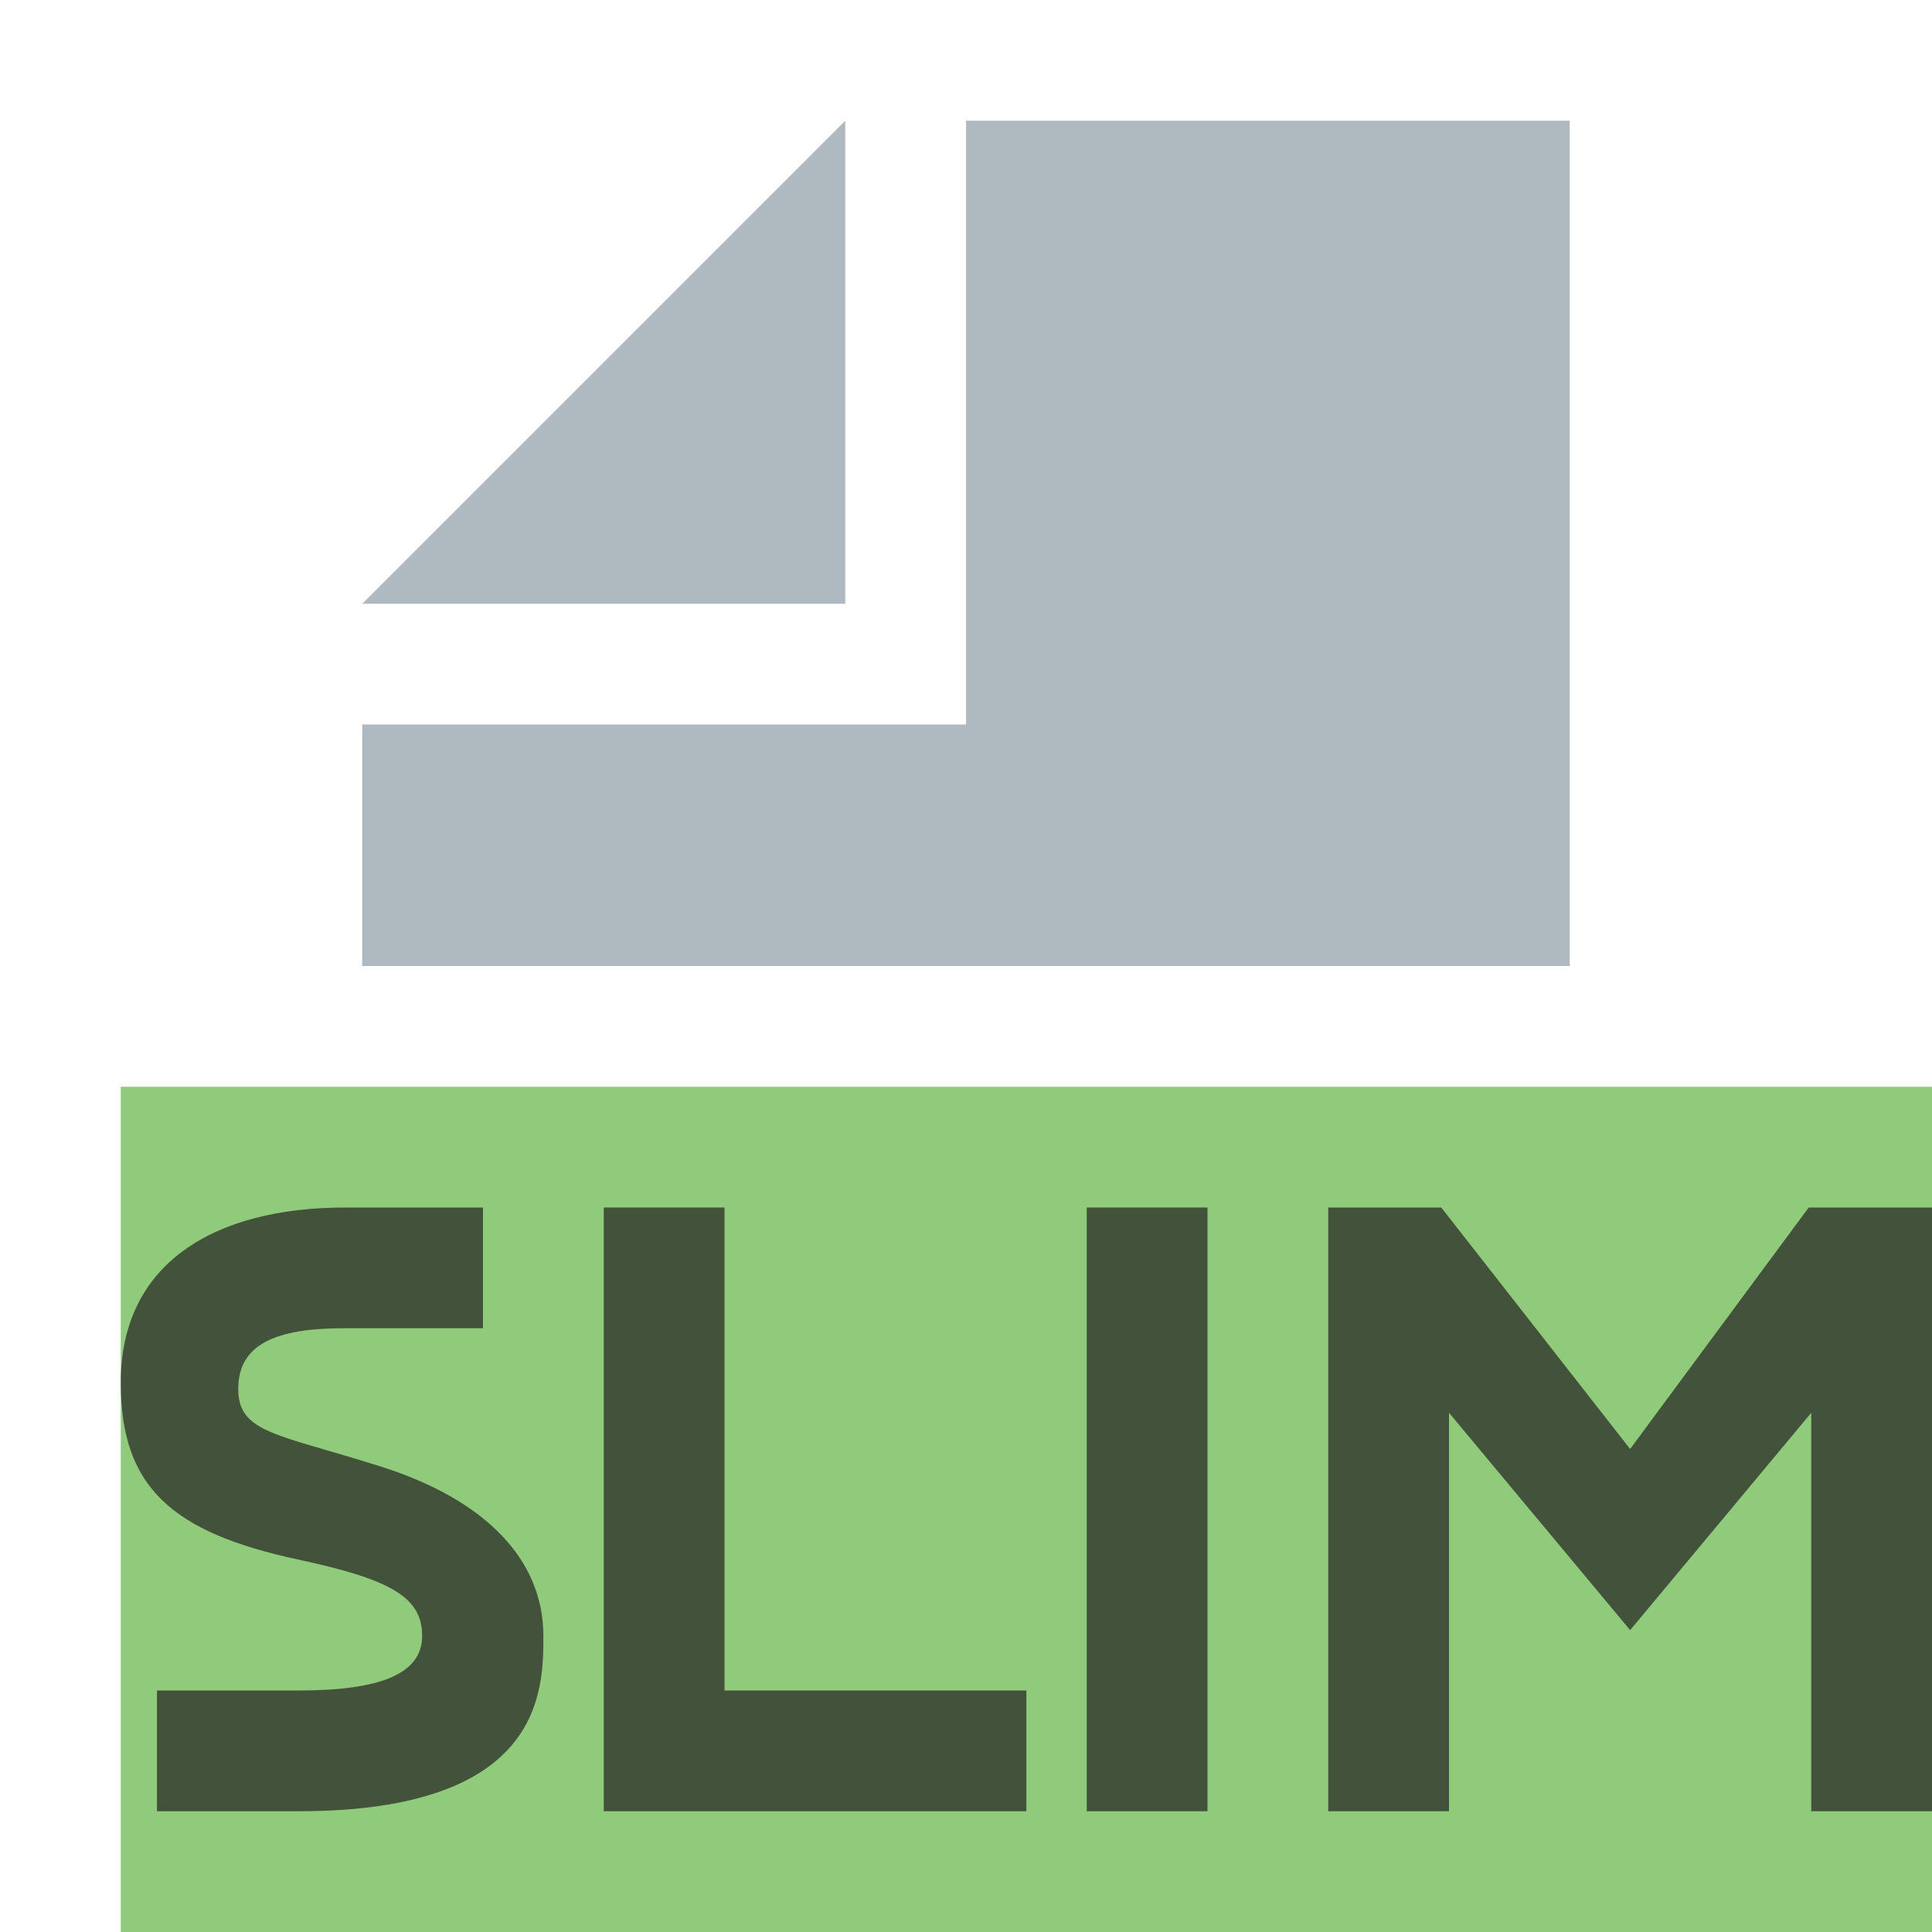 <svg xmlns="http://www.w3.org/2000/svg" width="16" height="16" viewBox="0 0 16 16"><rect id="frame" width="16" height="16" fill="none"/><g fill="none" fill-rule="evenodd"><path fill="#62B543" fill-opacity=".7" d="M1 9h15v7H1z"/><path fill="#9AA7B0" fill-opacity=".8" d="M7 1L3 5h4z"/><path fill="#9AA7B0" fill-opacity=".8" d="M8 1v5H3v2h10V1z"/><path fill="#231F20" fill-opacity=".7" d="M5 10h1v4h2.5v1H5z"/><path fill="#231F20" fill-opacity=".7" d="M9 15h1v-5H9z"/><path fill="#231F20" fill-opacity=".7" d="M11 10h.936l1.564 2 1.479-2H16v5h-1v-3.3l-1.5 1.8-1.5-1.8V15h-1z"/><path fill="#231F20" fill-opacity=".7" d="M1.973 11.502c0-.369.311-.502.872-.502H4v-1H2.86C1.778 10 1 10.46 1 11.45c0 .865.42 1.24 1.471 1.466.77.165 1.025.313 1.025.632 0 .32-.358.452-1.025.452H1.3v1h1.171C4.5 15 4.5 14 4.5 13.548c0-.632-.48-1.127-1.341-1.401-.862-.274-1.186-.277-1.186-.645z"/></g></svg>